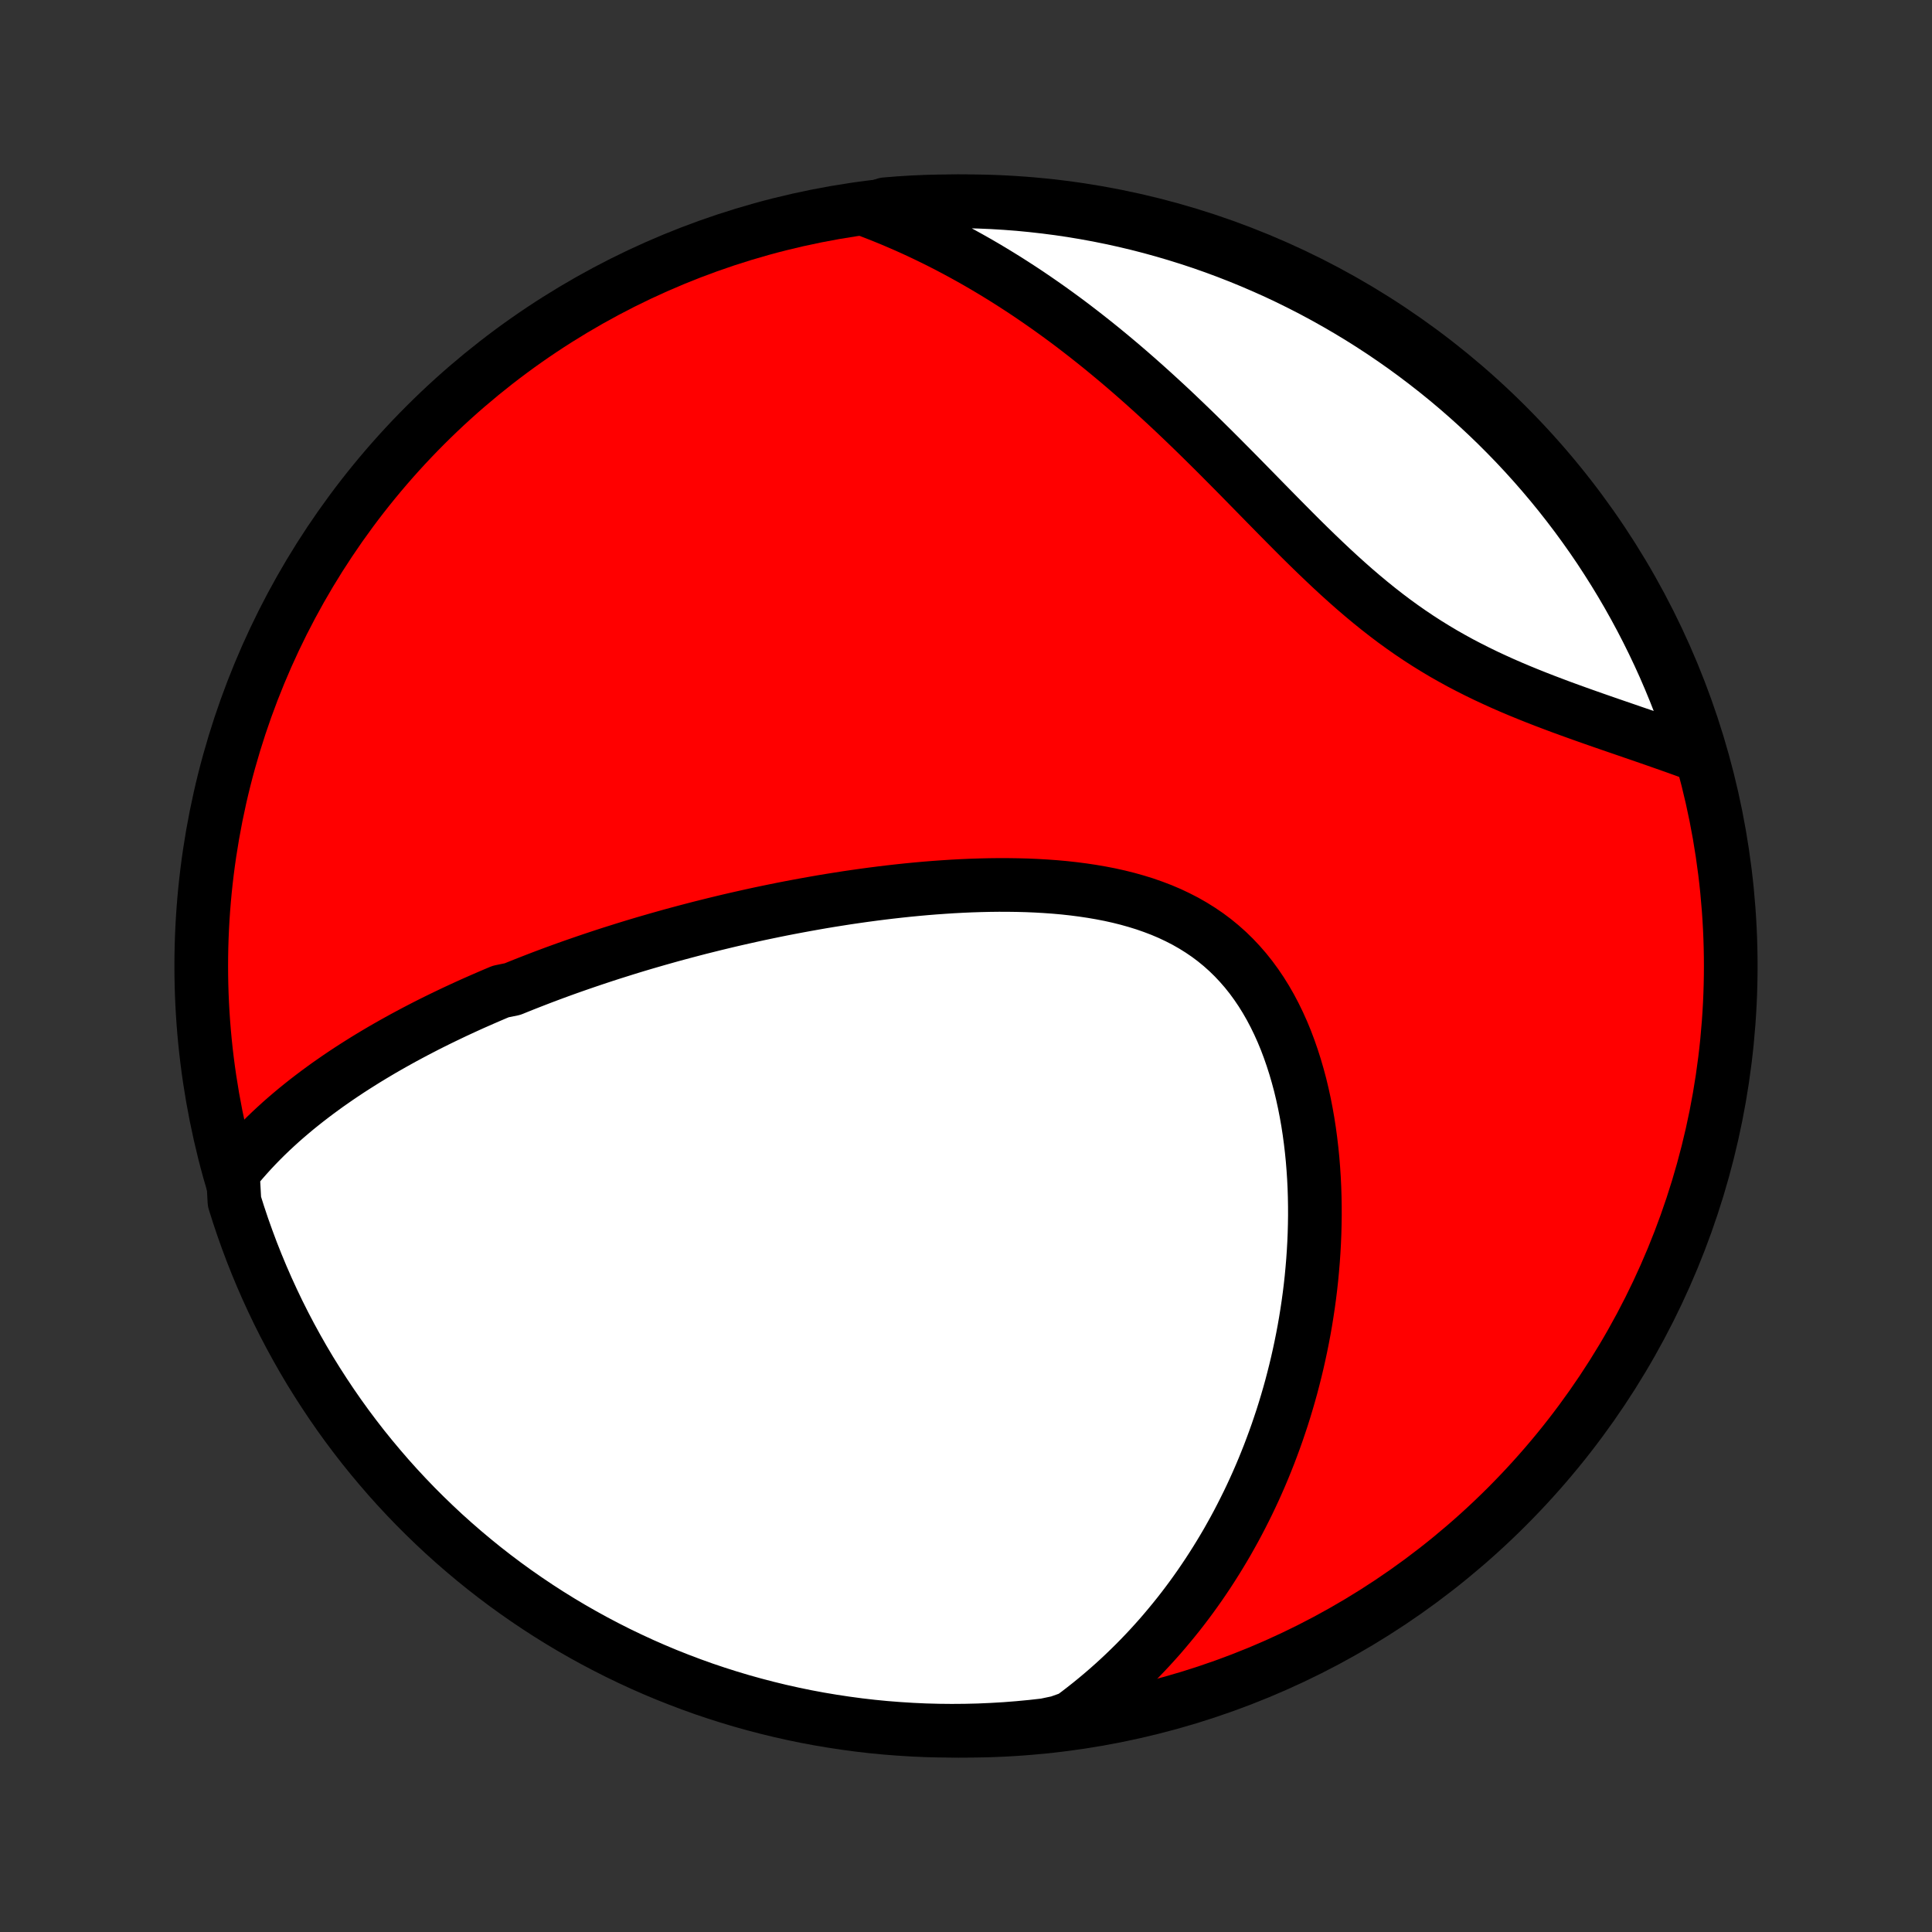 <?xml version="1.0" encoding="utf-8" standalone="no"?>
<!DOCTYPE svg PUBLIC "-//W3C//DTD SVG 1.1//EN"
  "http://www.w3.org/Graphics/SVG/1.1/DTD/svg11.dtd">
<!-- Created with matplotlib (http://matplotlib.org/) -->
<svg height="72pt" version="1.1" viewBox="0 0 72 72" width="72pt" xmlns="http://www.w3.org/2000/svg" xmlns:xlink="http://www.w3.org/1999/xlink">
 <rect x="0" y="0" width="72" height="72" fill="#333333" stroke="none"/>
 <defs>
  <style type="text/css">
*{stroke-linecap:butt;stroke-linejoin:round;}
  </style>
 </defs>
 <g id="figure_1">
  <g id="patch_1">
   <path d="
M0 72
L72 72
L72 0
L0 0
z
" style="fill:none;"/>
  </g>
  <g id="axes_1">
   <g id="PatchCollection_1">
    <defs>
     <path d="
M36 -7.5
C43.558 -7.5 50.808 -10.503 56.153 -15.848
C61.497 -21.192 64.5 -28.442 64.5 -36
C64.5 -43.558 61.497 -50.808 56.153 -56.153
C50.808 -61.497 43.558 -64.5 36 -64.5
C28.442 -64.5 21.192 -61.497 15.848 -56.153
C10.503 -50.808 7.5 -43.558 7.5 -36
C7.5 -28.442 10.503 -21.192 15.848 -15.848
C21.192 -10.503 28.442 -7.5 36 -7.5
z
" id="C0_0_a811fe30f3"/>
     <path d="
M8.678 -28.307
L8.846 -28.515
L9.017 -28.717
L9.191 -28.915
L9.367 -29.109
L9.545 -29.298
L9.725 -29.483
L9.908 -29.665
L10.092 -29.842
L10.278 -30.015
L10.465 -30.185
L10.654 -30.351
L10.845 -30.514
L11.036 -30.674
L11.229 -30.83
L11.423 -30.984
L11.618 -31.134
L11.814 -31.282
L12.011 -31.427
L12.208 -31.57
L12.407 -31.709
L12.606 -31.847
L12.806 -31.982
L13.007 -32.115
L13.208 -32.245
L13.41 -32.373
L13.613 -32.5
L13.816 -32.624
L14.02 -32.746
L14.224 -32.867
L14.429 -32.985
L14.635 -33.102
L14.841 -33.217
L15.048 -33.331
L15.255 -33.442
L15.463 -33.553
L15.671 -33.661
L15.88 -33.769
L16.09 -33.875
L16.3 -33.979
L16.511 -34.082
L16.723 -34.184
L16.935 -34.285
L17.148 -34.384
L17.361 -34.482
L17.576 -34.58
L17.791 -34.675
L18.007 -34.77
L18.224 -34.864
L18.441 -34.957
L18.66 -35.049
L19.099 -35.139
L19.321 -35.229
L19.543 -35.318
L19.767 -35.406
L19.991 -35.493
L20.217 -35.58
L20.443 -35.665
L20.671 -35.75
L20.901 -35.834
L21.131 -35.917
L21.363 -35.999
L21.596 -36.08
L21.831 -36.161
L22.067 -36.241
L22.304 -36.32
L22.543 -36.399
L22.784 -36.477
L23.026 -36.553
L23.27 -36.63
L23.516 -36.706
L23.763 -36.781
L24.012 -36.855
L24.263 -36.928
L24.516 -37.001
L24.771 -37.073
L25.028 -37.145
L25.287 -37.215
L25.548 -37.285
L25.811 -37.354
L26.076 -37.423
L26.344 -37.49
L26.613 -37.557
L26.885 -37.623
L27.16 -37.689
L27.436 -37.753
L27.715 -37.816
L27.997 -37.879
L28.281 -37.941
L28.567 -38.001
L28.856 -38.061
L29.148 -38.12
L29.442 -38.177
L29.739 -38.233
L30.038 -38.288
L30.34 -38.342
L30.644 -38.395
L30.951 -38.446
L31.261 -38.495
L31.573 -38.544
L31.888 -38.59
L32.206 -38.635
L32.526 -38.678
L32.848 -38.719
L33.173 -38.758
L33.5 -38.795
L33.83 -38.83
L34.161 -38.862
L34.495 -38.892
L34.831 -38.919
L35.169 -38.943
L35.509 -38.965
L35.85 -38.983
L36.193 -38.998
L36.537 -39.009
L36.883 -39.017
L37.229 -39.021
L37.576 -39.02
L37.924 -39.015
L38.272 -39.006
L38.62 -38.991
L38.967 -38.971
L39.314 -38.946
L39.66 -38.915
L40.005 -38.877
L40.347 -38.833
L40.688 -38.782
L41.027 -38.724
L41.362 -38.659
L41.695 -38.585
L42.023 -38.503
L42.347 -38.412
L42.667 -38.313
L42.981 -38.203
L43.29 -38.085
L43.593 -37.956
L43.889 -37.816
L44.179 -37.667
L44.461 -37.506
L44.735 -37.335
L45.002 -37.153
L45.26 -36.96
L45.509 -36.756
L45.75 -36.541
L45.982 -36.315
L46.204 -36.079
L46.418 -35.833
L46.622 -35.577
L46.816 -35.312
L47.002 -35.037
L47.178 -34.754
L47.345 -34.463
L47.502 -34.165
L47.651 -33.859
L47.791 -33.547
L47.922 -33.23
L48.044 -32.906
L48.158 -32.578
L48.264 -32.246
L48.362 -31.91
L48.453 -31.571
L48.535 -31.229
L48.61 -30.885
L48.678 -30.538
L48.739 -30.191
L48.793 -29.842
L48.84 -29.493
L48.881 -29.143
L48.916 -28.794
L48.944 -28.444
L48.967 -28.095
L48.984 -27.747
L48.995 -27.4
L49.001 -27.055
L49.002 -26.71
L48.997 -26.368
L48.988 -26.027
L48.974 -25.688
L48.955 -25.352
L48.932 -25.017
L48.904 -24.685
L48.873 -24.355
L48.837 -24.028
L48.797 -23.703
L48.753 -23.382
L48.705 -23.062
L48.654 -22.746
L48.599 -22.432
L48.54 -22.121
L48.478 -21.813
L48.413 -21.508
L48.345 -21.206
L48.273 -20.906
L48.198 -20.609
L48.121 -20.315
L48.04 -20.024
L47.956 -19.736
L47.87 -19.451
L47.781 -19.168
L47.688 -18.889
L47.594 -18.612
L47.496 -18.337
L47.396 -18.066
L47.294 -17.797
L47.188 -17.53
L47.081 -17.267
L46.971 -17.006
L46.858 -16.747
L46.743 -16.491
L46.625 -16.237
L46.505 -15.986
L46.382 -15.738
L46.257 -15.491
L46.13 -15.247
L46 -15.005
L45.867 -14.766
L45.733 -14.528
L45.595 -14.293
L45.455 -14.06
L45.313 -13.83
L45.168 -13.601
L45.021 -13.374
L44.871 -13.15
L44.719 -12.927
L44.564 -12.707
L44.406 -12.488
L44.246 -12.272
L44.083 -12.057
L43.917 -11.844
L43.748 -11.634
L43.576 -11.425
L43.402 -11.218
L43.225 -11.012
L43.044 -10.809
L42.861 -10.608
L42.674 -10.408
L42.484 -10.21
L42.291 -10.014
L42.095 -9.821
L41.895 -9.628
L41.692 -9.438
L41.486 -9.25
L41.275 -9.063
L41.061 -8.879
L40.843 -8.696
L40.621 -8.515
L40.395 -8.337
L40.166 -8.16
L39.931 -7.986
L39.444 -7.813
L38.95 -7.709
L38.454 -7.653
L37.958 -7.606
L37.462 -7.567
L36.965 -7.538
L36.468 -7.516
L35.97 -7.504
L35.473 -7.5
L34.976 -7.505
L34.479 -7.518
L33.982 -7.541
L33.486 -7.572
L32.991 -7.611
L32.497 -7.659
L32.004 -7.716
L31.512 -7.782
L31.022 -7.856
L30.533 -7.938
L30.045 -8.029
L29.56 -8.129
L29.076 -8.237
L28.595 -8.354
L28.116 -8.479
L27.639 -8.612
L27.165 -8.754
L26.693 -8.904
L26.224 -9.062
L25.759 -9.229
L25.296 -9.404
L24.837 -9.586
L24.381 -9.777
L23.928 -9.976
L23.48 -10.183
L23.035 -10.397
L22.594 -10.62
L22.157 -10.85
L21.724 -11.088
L21.296 -11.333
L20.872 -11.586
L20.453 -11.846
L20.038 -12.114
L19.629 -12.389
L19.224 -12.671
L18.825 -12.96
L18.43 -13.257
L18.041 -13.56
L17.658 -13.87
L17.28 -14.187
L16.908 -14.51
L16.541 -14.84
L16.181 -15.177
L15.826 -15.52
L15.478 -15.868
L15.136 -16.224
L14.8 -16.585
L14.471 -16.952
L14.149 -17.325
L13.833 -17.703
L13.523 -18.087
L13.221 -18.477
L12.925 -18.872
L12.637 -19.272
L12.356 -19.677
L12.082 -20.088
L11.815 -20.503
L11.555 -20.922
L11.303 -21.347
L11.059 -21.776
L10.822 -22.209
L10.593 -22.646
L10.371 -23.088
L10.158 -23.533
L9.952 -23.982
L9.754 -24.435
L9.564 -24.892
L9.382 -25.351
L9.209 -25.814
L9.043 -26.28
L8.886 -26.749
L8.737 -27.221
z
" id="C0_1_ce068a0876"/>
     <path d="
M32.332 -64.166
L32.606 -64.061
L32.88 -63.953
L33.153 -63.842
L33.425 -63.727
L33.698 -63.609
L33.97 -63.488
L34.242 -63.363
L34.514 -63.234
L34.786 -63.102
L35.057 -62.967
L35.328 -62.828
L35.6 -62.685
L35.871 -62.539
L36.142 -62.389
L36.413 -62.236
L36.685 -62.078
L36.956 -61.917
L37.227 -61.752
L37.499 -61.584
L37.77 -61.411
L38.042 -61.235
L38.314 -61.055
L38.586 -60.87
L38.858 -60.682
L39.131 -60.49
L39.403 -60.294
L39.676 -60.094
L39.949 -59.89
L40.222 -59.681
L40.495 -59.469
L40.768 -59.253
L41.042 -59.033
L41.316 -58.808
L41.59 -58.58
L41.864 -58.348
L42.138 -58.112
L42.412 -57.872
L42.687 -57.628
L42.961 -57.381
L43.236 -57.13
L43.511 -56.876
L43.786 -56.618
L44.061 -56.356
L44.336 -56.092
L44.611 -55.825
L44.886 -55.555
L45.162 -55.282
L45.437 -55.008
L45.713 -54.73
L45.989 -54.452
L46.265 -54.172
L46.541 -53.89
L46.818 -53.608
L47.095 -53.325
L47.373 -53.042
L47.651 -52.759
L47.93 -52.477
L48.209 -52.196
L48.489 -51.916
L48.77 -51.639
L49.053 -51.364
L49.336 -51.093
L49.621 -50.824
L49.907 -50.56
L50.195 -50.3
L50.484 -50.045
L50.776 -49.795
L51.069 -49.551
L51.364 -49.313
L51.661 -49.081
L51.96 -48.855
L52.261 -48.637
L52.564 -48.425
L52.869 -48.22
L53.176 -48.022
L53.485 -47.831
L53.795 -47.646
L54.107 -47.469
L54.42 -47.297
L54.734 -47.133
L55.049 -46.974
L55.365 -46.82
L55.681 -46.673
L55.996 -46.53
L56.312 -46.392
L56.627 -46.259
L56.942 -46.13
L57.255 -46.005
L57.568 -45.883
L57.879 -45.765
L58.188 -45.649
L58.495 -45.537
L58.8 -45.427
L59.103 -45.319
L59.404 -45.213
L59.702 -45.109
L59.997 -45.007
L60.29 -44.906
L60.579 -44.807
L60.865 -44.708
L61.149 -44.611
L61.428 -44.514
L61.705 -44.418
L61.978 -44.322
L62.248 -44.227
L62.514 -44.133
L62.777 -44.038
L63.036 -43.944
L63.248 -43.85
L63.098 -44.355
L62.94 -44.829
L62.773 -45.301
L62.599 -45.769
L62.416 -46.235
L62.225 -46.698
L62.027 -47.157
L61.82 -47.613
L61.605 -48.066
L61.383 -48.514
L61.153 -48.959
L60.915 -49.4
L60.67 -49.837
L60.417 -50.27
L60.157 -50.698
L59.889 -51.122
L59.615 -51.542
L59.333 -51.956
L59.043 -52.366
L58.747 -52.771
L58.444 -53.17
L58.134 -53.565
L57.817 -53.954
L57.494 -54.337
L57.164 -54.715
L56.828 -55.087
L56.485 -55.454
L56.136 -55.814
L55.781 -56.169
L55.42 -56.517
L55.053 -56.859
L54.68 -57.195
L54.302 -57.524
L53.918 -57.847
L53.528 -58.163
L53.133 -58.472
L52.733 -58.775
L52.328 -59.071
L51.918 -59.359
L51.503 -59.641
L51.083 -59.915
L50.659 -60.182
L50.23 -60.441
L49.797 -60.693
L49.359 -60.938
L48.918 -61.175
L48.473 -61.404
L48.024 -61.626
L47.571 -61.84
L47.114 -62.045
L46.655 -62.243
L46.192 -62.433
L45.726 -62.615
L45.257 -62.789
L44.785 -62.955
L44.31 -63.112
L43.833 -63.261
L43.354 -63.402
L42.872 -63.535
L42.389 -63.659
L41.903 -63.775
L41.415 -63.882
L40.926 -63.981
L40.435 -64.071
L39.944 -64.153
L39.45 -64.226
L38.956 -64.29
L38.461 -64.346
L37.965 -64.394
L37.468 -64.432
L36.971 -64.462
L36.474 -64.483
L35.977 -64.496
L35.48 -64.5
L34.982 -64.495
L34.485 -64.482
L33.989 -64.46
L33.493 -64.429
L32.998 -64.389
z
" id="C0_2_a81a306bef"/>
    </defs>
    <g clip-path="url(#p1bffca34e9)">
     <use style="fill:#ff0000;stroke:#000000;stroke-width:2.0;" x="0.0" xlink:href="#C0_0_a811fe30f3" y="72.0"/>
    </g>
    <g clip-path="url(#p1bffca34e9)">
     <use style="fill:#ffffff;stroke:#000000;stroke-width:2.0;" x="0.0" xlink:href="#C0_1_ce068a0876" y="72.0"/>
    </g>
    <g clip-path="url(#p1bffca34e9)">
     <use style="fill:#ffffff;stroke:#000000;stroke-width:2.0;" x="0.0" xlink:href="#C0_2_a81a306bef" y="72.0"/>
    </g>
   </g>
  </g>
 </g>
 <defs>
  <clipPath id="p1bffca34e9">
   <rect height="72.0" width="72.0" x="0.0" y="0.0"/>
  </clipPath>
 </defs>
</svg>
